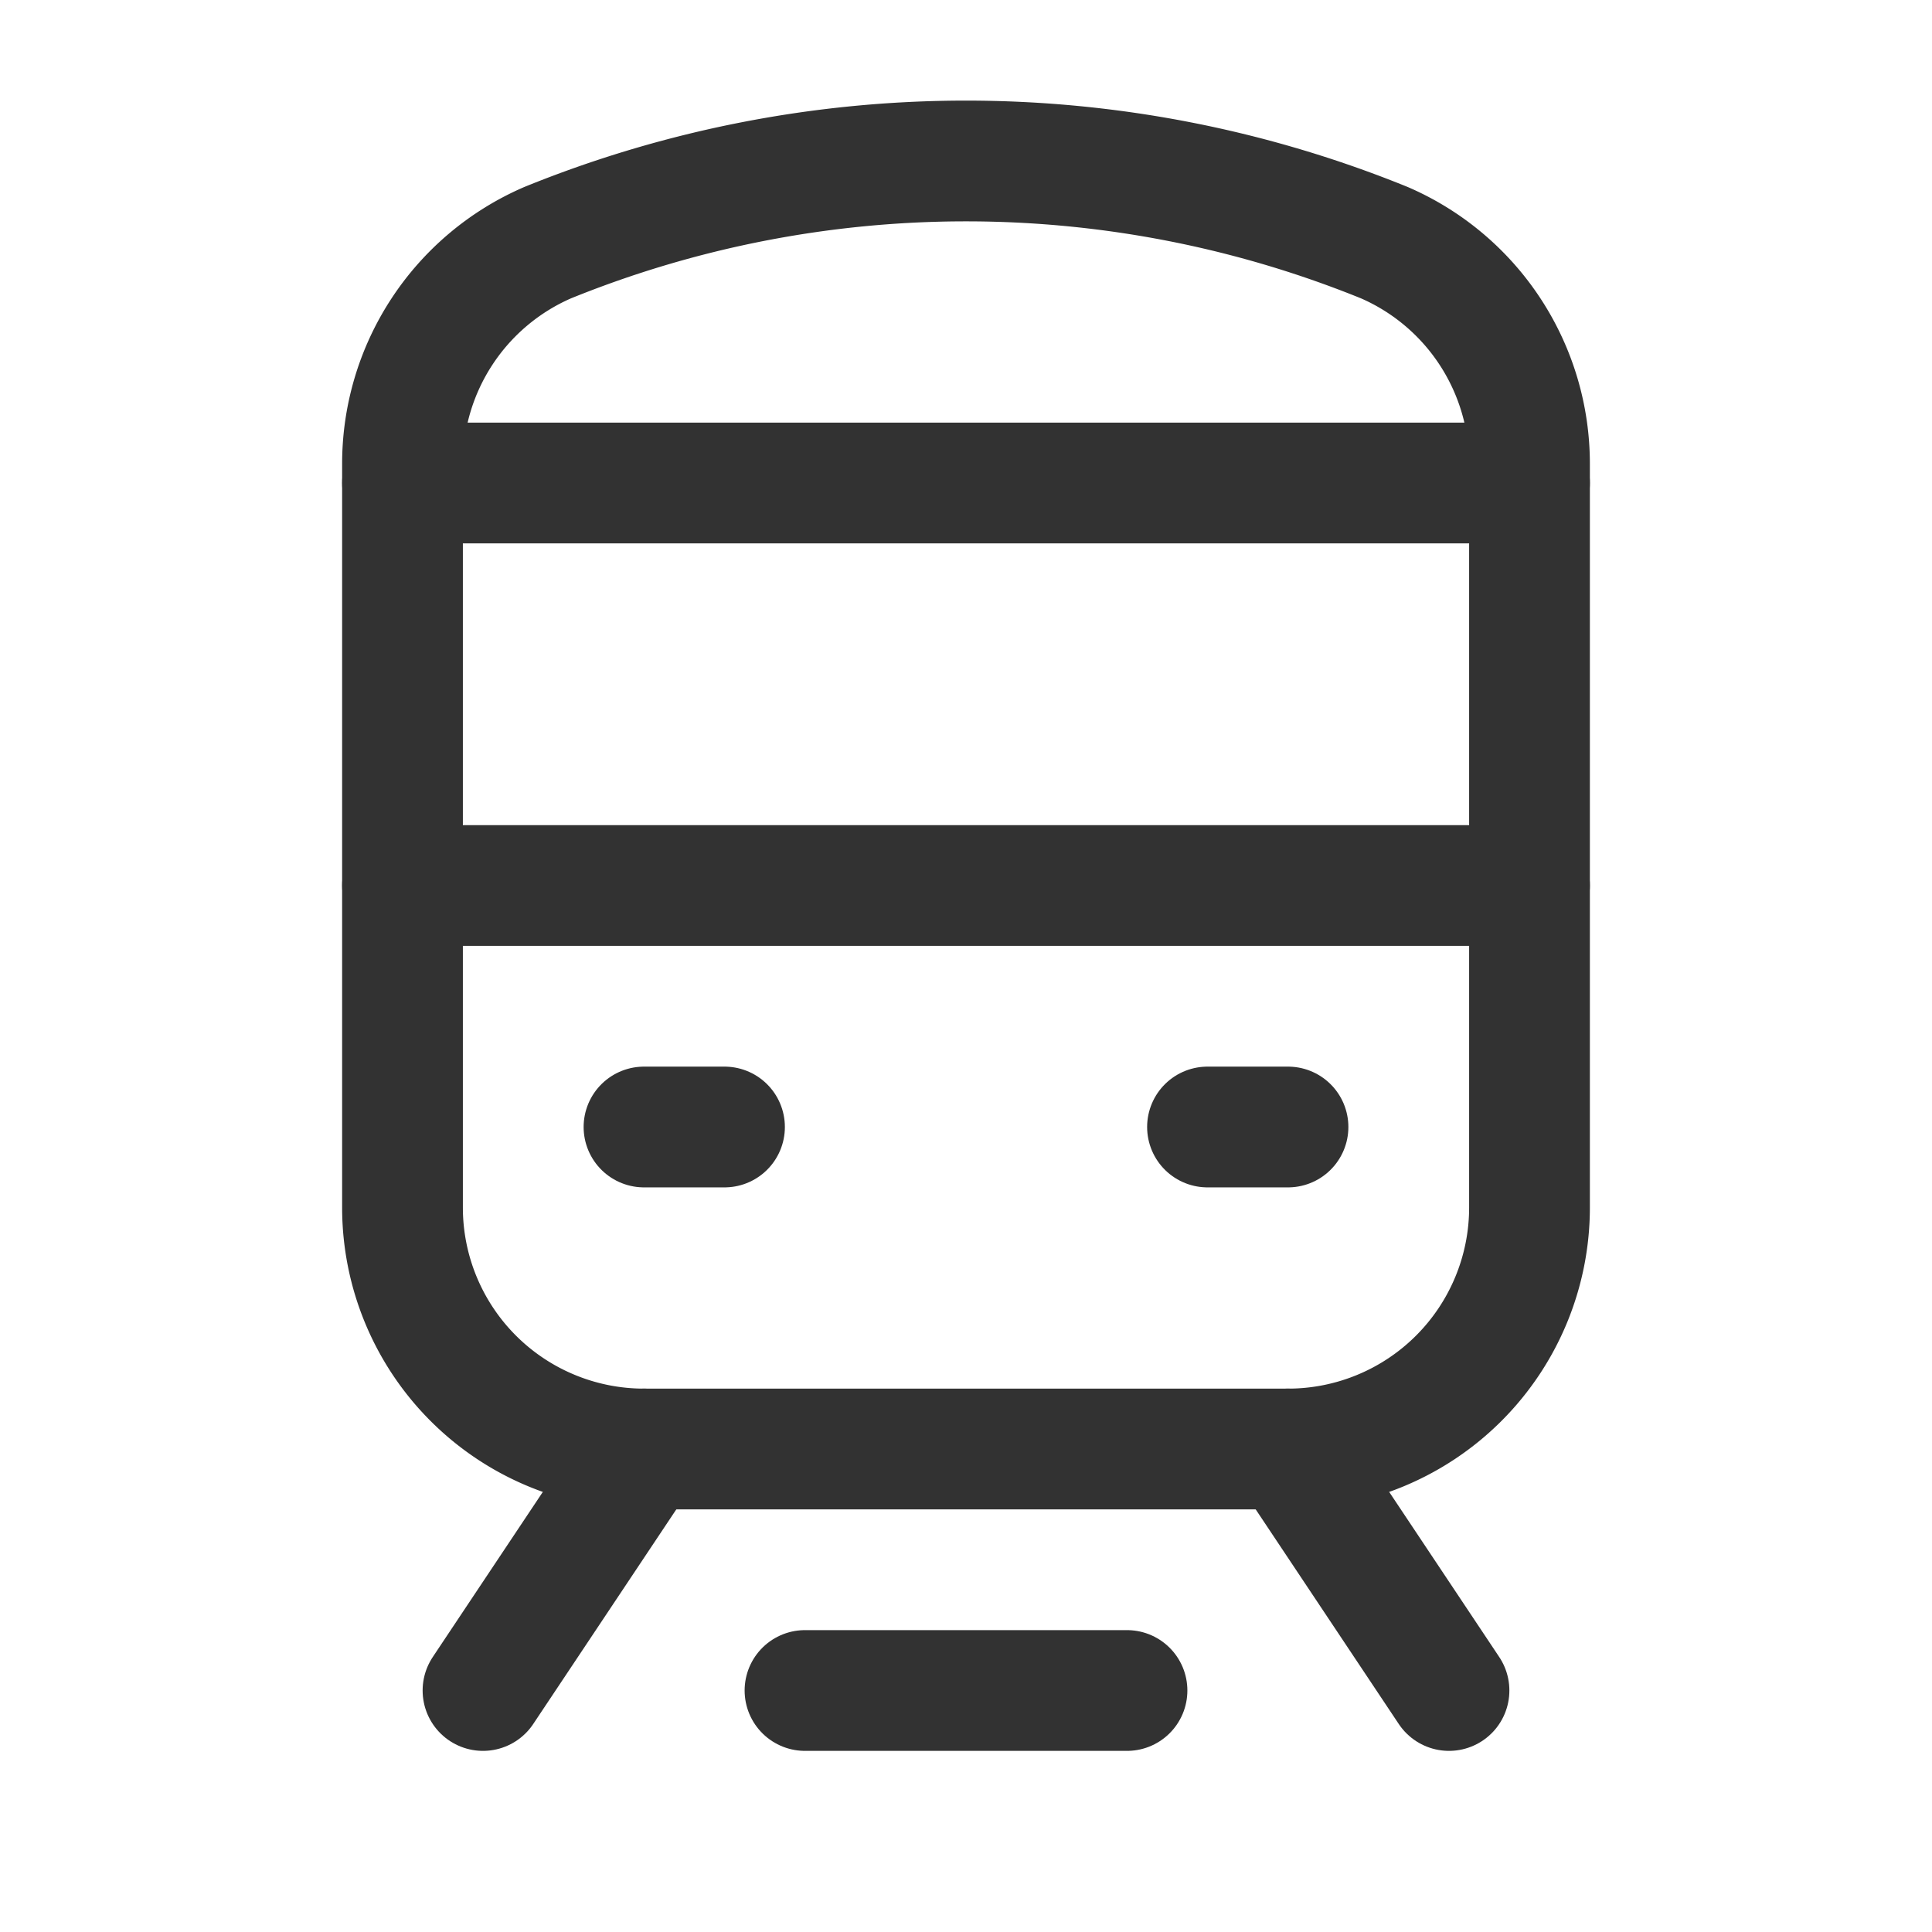 <svg id="Layer_3" data-name="Layer 3" xmlns="http://www.w3.org/2000/svg" viewBox="0 0 24 24"><path d="M0,0H24V24H0Z" fill="none"/><path d="M17.198,3.015a13.814,13.814,0,0,0-10.396,0A2.993,2.993,0,0,0,5,5.773V15a3,3,0,0,0,3,3h8a3,3,0,0,0,3-3V5.773A2.993,2.993,0,0,0,17.198,3.015Z" fill="none" stroke="#323232" stroke-linecap="round" stroke-linejoin="round" stroke-width="1.5"/><line x1="9" y1="14" x2="8" y2="14" fill="none" stroke="#323232" stroke-linecap="round" stroke-linejoin="round" stroke-width="1.5"/><line x1="16" y1="14" x2="15" y2="14" fill="none" stroke="#323232" stroke-linecap="round" stroke-linejoin="round" stroke-width="1.5"/><line x1="19" y1="11" x2="5" y2="11" fill="none" stroke="#323232" stroke-linecap="round" stroke-linejoin="round" stroke-width="1.5"/><line x1="19" y1="6" x2="5" y2="6" fill="none" stroke="#323232" stroke-linecap="round" stroke-linejoin="round" stroke-width="1.5"/><line x1="18" y1="21" x2="16" y2="18" fill="none" stroke="#323232" stroke-linecap="round" stroke-linejoin="round" stroke-width="1.5"/><line x1="8" y1="18" x2="6" y2="21" fill="none" stroke="#323232" stroke-linecap="round" stroke-linejoin="round" stroke-width="1.5"/><line x1="14" y1="21" x2="10" y2="21" fill="none" stroke="#323232" stroke-linecap="round" stroke-linejoin="round" stroke-width="1.5"/></svg>